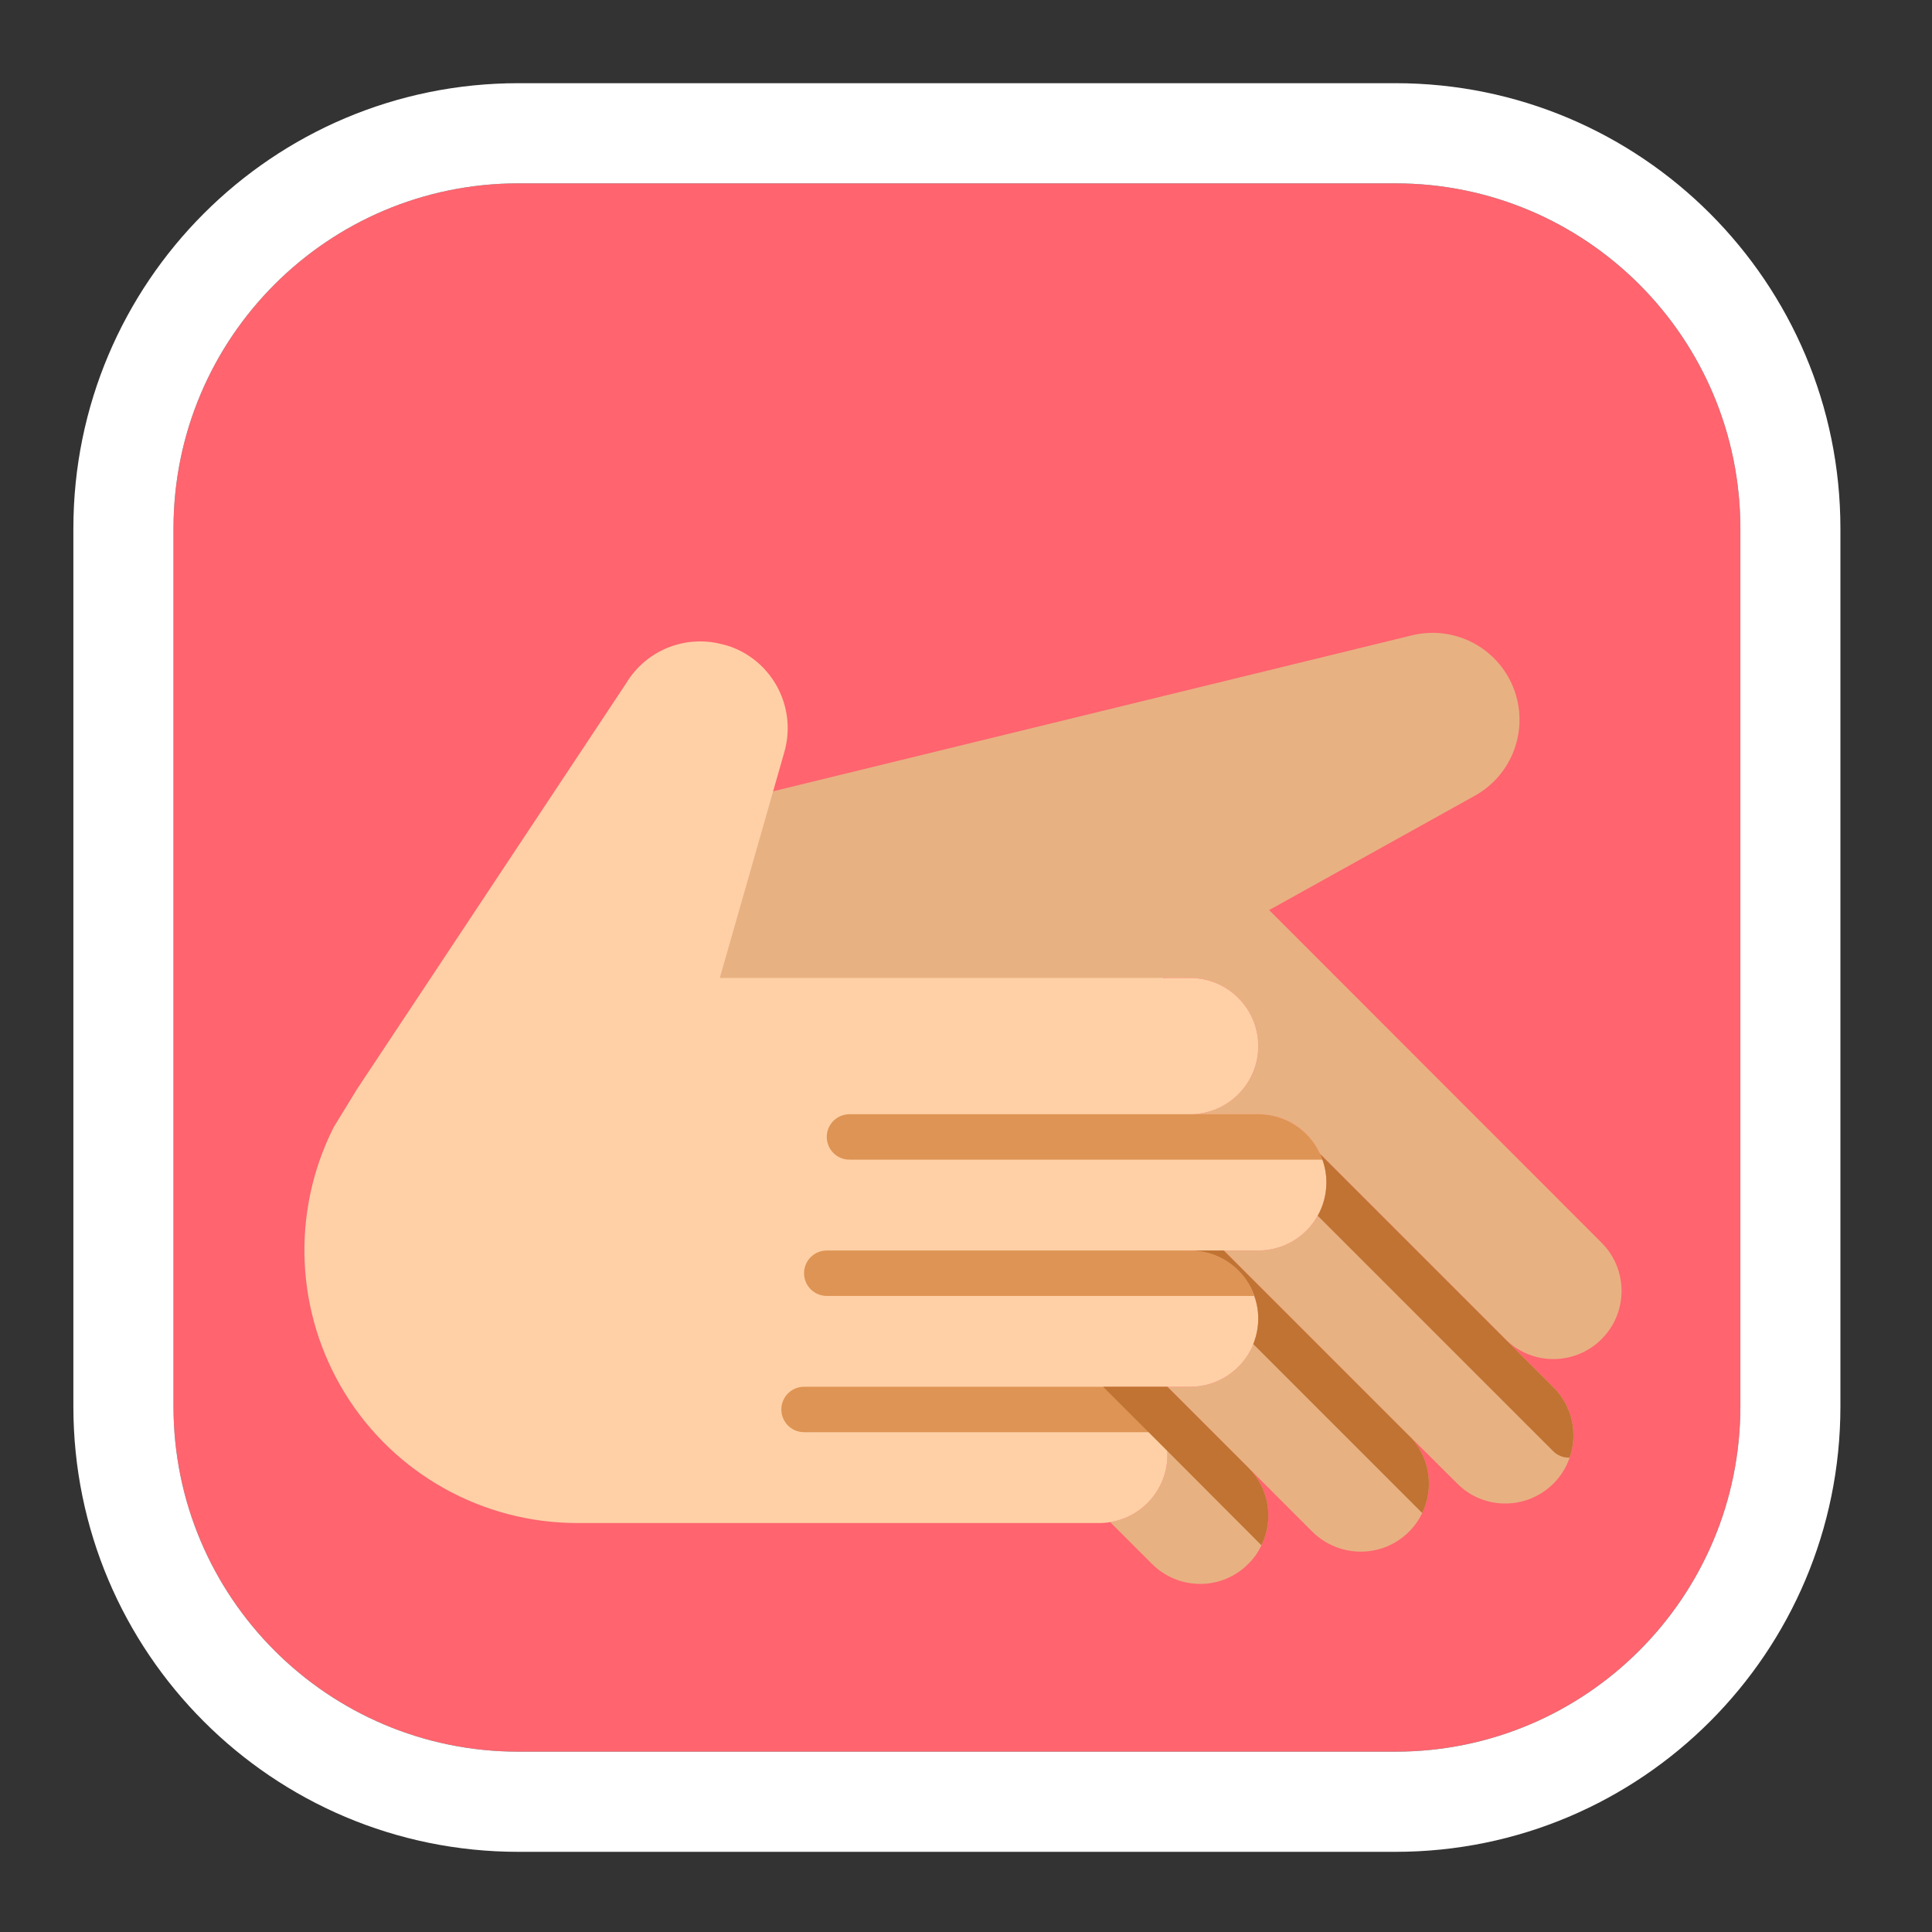 <?xml version="1.0" encoding="UTF-8" standalone="no"?>
<!DOCTYPE svg PUBLIC "-//W3C//DTD SVG 1.1//EN" "http://www.w3.org/Graphics/SVG/1.1/DTD/svg11.dtd">
<svg width="100%" height="100%" viewBox="0 0 193 193" version="1.1" xmlns="http://www.w3.org/2000/svg" xmlns:xlink="http://www.w3.org/1999/xlink" xml:space="preserve" xmlns:serif="http://www.serif.com/" style="fill-rule:evenodd;clip-rule:evenodd;stroke-linejoin:round;stroke-miterlimit:2;">
    <rect x="0" y="0" width="193" height="193" fill="#333333" stroke="none"/>
    <g transform="matrix(1,0,0,1,-4180.34,-1489.43)">
        <g transform="matrix(1,0,0,1,1674.35,0)">
            <g transform="matrix(0.932,0,0,0.932,-1566.84,113.273)">
                <rect x="4378.48" y="1484.29" width="192.063" height="192.063" style="fill:none;"/>
            </g>
            <g transform="matrix(0.828,0,0,0.782,-85.673,1047)">
                <path d="M3340,633.286C3340,608.932 3321.37,589.19 3298.39,589.19L3192.57,589.19C3169.59,589.19 3150.96,608.932 3150.96,633.286L3150.96,745.438C3150.96,769.791 3169.59,789.534 3192.57,789.534L3298.39,789.534C3321.37,789.534 3340,769.791 3340,745.438L3340,633.286Z" style="fill:rgb(255,100,111);"/>
                <path d="M3352.07,633.286C3352.07,601.865 3328.04,576.394 3298.39,576.394C3266.95,576.394 3224,576.394 3192.57,576.394C3162.92,576.394 3138.88,601.865 3138.88,633.286C3138.88,666.6 3138.88,712.123 3138.88,745.438C3138.88,776.858 3162.92,802.329 3192.57,802.329C3224,802.329 3266.95,802.329 3298.39,802.329C3328.04,802.329 3352.07,776.858 3352.07,745.438L3352.07,633.286ZM3340,633.286C3340,608.932 3321.37,589.19 3298.39,589.19L3192.57,589.19C3169.59,589.19 3150.96,608.932 3150.96,633.286L3150.96,745.438C3150.96,769.791 3169.59,789.534 3192.57,789.534L3298.39,789.534C3321.37,789.534 3340,769.791 3340,745.438L3340,633.286Z" style="fill:white;"/>
            </g>
            <g id="_058---Washing-Hands" serif:id="058---Washing-Hands" transform="matrix(0.257,0,0,0.257,2536.4,1520.2)">
                <g>
                    <path id="Shape" d="M504.232,400.772C499.274,405.747 492.54,408.542 485.517,408.541C478.488,408.576 471.741,405.775 466.803,400.772L394.77,328.739C390.472,319.353 381.082,313.346 370.759,313.379L344.276,313.379C358.902,313.379 370.759,301.523 370.759,286.897C370.759,272.271 358.902,260.414 344.276,260.414L334.566,260.414C335.174,257.511 299.04,289.862 299.018,286.897C299.03,264.778 154.23,282.188 132.3,279.307C145.524,264.759 174.519,209.364 174.592,189.705L430.257,127.294C446.754,123.128 463.776,131.881 469.983,147.725C476.191,163.568 469.646,181.555 454.709,189.705L374.996,234.019L504.232,363.343C514.558,373.683 514.558,390.433 504.232,400.772Z" style="fill:rgb(232,177,130);fill-rule:nonzero;"/>
                    <path id="Shape1" serif:id="Shape" d="M491.785,446.852C490.507,450.649 488.361,454.095 485.517,456.916C480.56,461.89 473.826,464.686 466.803,464.684C459.773,464.719 453.026,461.919 448.088,456.916L429.286,438.201L357.429,366.345L370.759,366.345C377.781,366.345 384.515,363.55 389.473,358.577C391.184,356.86 392.667,354.932 393.887,352.839C396.099,348.872 397.254,344.404 397.241,339.862C397.25,336.046 396.406,332.276 394.77,328.828L486.047,420.105C492.824,427.239 495.04,437.566 491.785,446.852Z" style="fill:rgb(232,177,130);fill-rule:nonzero;"/>
                    <path id="Shape2" serif:id="Shape" d="M434.494,468.392C433.198,471.119 431.435,473.598 429.286,475.719C424.315,480.663 417.582,483.427 410.571,483.399C403.567,483.393 396.846,480.635 391.857,475.719L335.448,419.31L344.276,419.31C351.299,419.311 358.032,416.516 362.99,411.542C367.94,406.568 370.73,399.844 370.759,392.828C370.759,378.202 358.902,366.345 344.276,366.345L357.429,366.345L429.286,438.201C429.633,438.532 429.957,438.886 430.257,439.261L431.139,440.232C437.613,448.178 438.919,459.147 434.494,468.392Z" style="fill:rgb(232,177,130);fill-rule:nonzero;"/>
                    <path id="Shape3" serif:id="Shape" d="M371.994,480.927C370.751,483.636 369.015,486.091 366.874,488.166C361.936,493.168 355.189,495.969 348.16,495.934C341.137,495.935 334.403,493.14 329.446,488.166L313.203,471.923C326.021,469.845 335.442,458.779 335.448,445.793C335.463,445.262 335.433,444.73 335.36,444.204C334.668,430.802 323.957,420.091 310.554,419.399C310.028,419.325 309.497,419.296 308.966,419.31L335.448,419.31L367.139,451.001C374.961,458.927 376.909,470.935 371.994,480.927Z" style="fill:rgb(232,177,130);fill-rule:nonzero;"/>
                </g>
                <path id="Shape4" serif:id="Shape" d="M397.241,339.862C397.241,354.488 385.385,366.345 370.759,366.345L344.276,366.345C355.499,366.291 365.509,373.391 369.17,384C370.239,386.819 370.777,389.812 370.759,392.828C370.759,407.454 358.902,419.31 344.276,419.31L308.966,419.31C320.188,419.256 330.199,426.356 333.859,436.966C334.928,439.785 335.467,442.778 335.448,445.793C335.442,458.779 326.021,469.845 313.203,471.923C311.804,472.172 310.386,472.29 308.966,472.276L105.931,472.276C69.191,472.233 35.091,453.178 15.799,421.911C-3.493,390.645 -5.229,351.62 11.211,318.764L11.388,318.411L19.774,304.728L19.95,304.375L125.087,145.832C132.803,133.018 148.069,126.861 162.516,130.737C164.809,131.266 167.032,132.066 169.137,133.12C183.728,140.368 191.048,157.015 186.527,172.668L161.457,260.414L344.276,260.414C358.902,260.414 370.759,272.271 370.759,286.897C370.759,301.523 358.902,313.379 344.276,313.379L370.759,313.379C381.082,313.346 390.472,319.353 394.77,328.739C395.123,329.534 395.476,330.24 395.741,331.034C396.738,333.871 397.246,336.856 397.241,339.862Z" style="fill:rgb(255,208,166);fill-rule:nonzero;"/>
                <path id="Shape5" serif:id="Shape" d="M395.741,331.034L211.862,331.034C206.987,331.034 203.034,327.082 203.034,322.207C203.034,317.332 206.987,313.379 211.862,313.379L370.759,313.379C381.082,313.346 390.472,319.353 394.77,328.739C395.123,329.534 395.476,330.24 395.741,331.034Z" style="fill:rgb(222,148,84);fill-rule:nonzero;"/>
                <path id="Shape6" serif:id="Shape" d="M369.17,384L203.034,384C198.159,384 194.207,380.048 194.207,375.172C194.207,370.297 198.159,366.345 203.034,366.345L344.276,366.345C355.499,366.291 365.509,373.391 369.17,384Z" style="fill:rgb(222,148,84);fill-rule:nonzero;"/>
                <path id="Shape7" serif:id="Shape" d="M333.859,436.966L194.207,436.966C189.332,436.966 185.379,433.013 185.379,428.138C185.379,423.263 189.332,419.31 194.207,419.31L308.966,419.31C320.188,419.256 330.199,426.356 333.859,436.966Z" style="fill:rgb(222,148,84);fill-rule:nonzero;"/>
                <path id="Shape8" serif:id="Shape" d="M491.785,446.852L491.52,446.852C489.196,446.882 486.962,445.957 485.341,444.292L393.887,352.839C396.099,348.872 397.254,344.404 397.241,339.862C397.25,336.046 396.406,332.276 394.77,328.828L486.047,420.105C492.824,427.239 495.04,437.566 491.785,446.852Z" style="fill:rgb(192,115,50);fill-rule:nonzero;"/>
                <path id="Shape9" serif:id="Shape" d="M434.494,468.392L368.817,402.714C372.127,394.558 371.16,385.288 366.236,377.991C361.312,370.694 353.079,366.328 344.276,366.345L357.341,366.345L430.257,439.261L431.139,440.232C437.613,448.178 438.919,459.147 434.494,468.392Z" style="fill:rgb(192,115,50);fill-rule:nonzero;"/>
                <path id="Shape10" serif:id="Shape" d="M371.994,480.927L335.36,444.204L310.466,419.31L335.448,419.31L367.139,451.001C374.961,458.927 376.909,470.935 371.994,480.927Z" style="fill:rgb(192,115,50);fill-rule:nonzero;"/>
            </g>
        </g>
    </g>
</svg>
